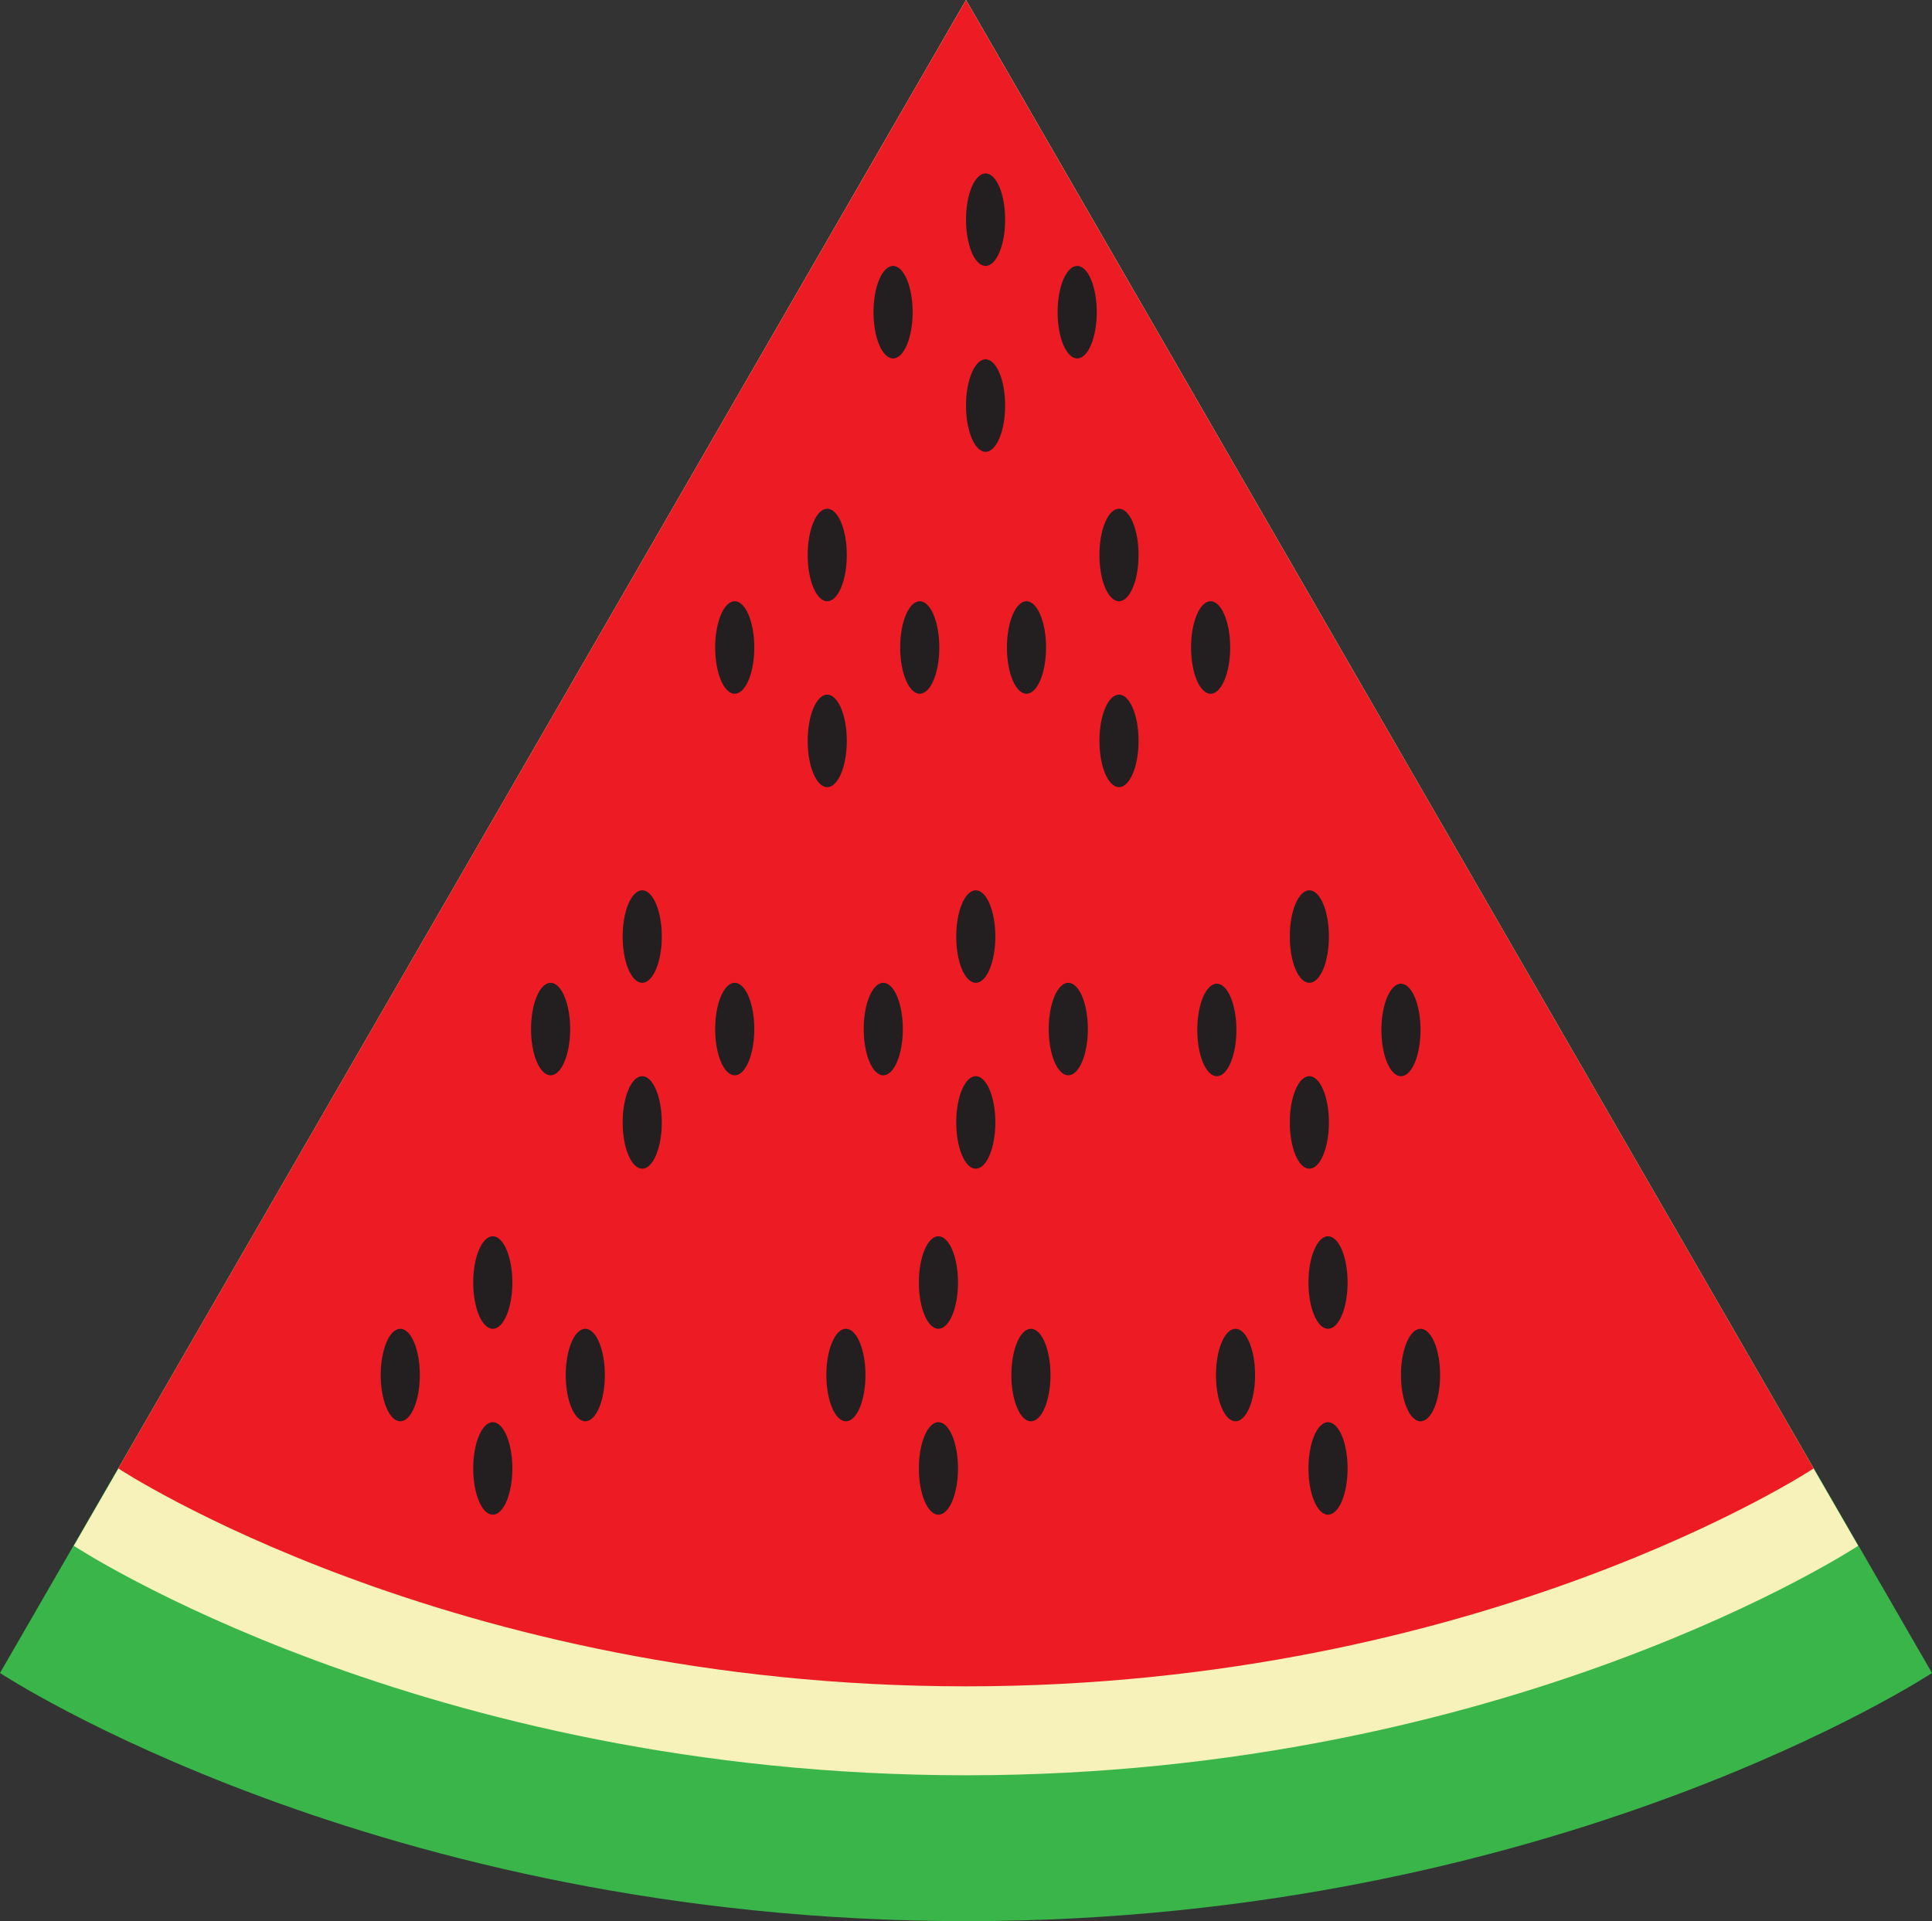 <?xml version="1.0" encoding="utf-8"?>
<!-- Generator: Adobe Illustrator 21.1.0, SVG Export Plug-In . SVG Version: 6.00 Build 0)  -->
<svg version="1.1" id="Layer_1" xmlns="http://www.w3.org/2000/svg" xmlns:xlink="http://www.w3.org/1999/xlink" x="0px" y="0px"
	 viewBox="0 0 217.2 216" style="enable-background:new 0 0 217.2 216;" xml:space="preserve">
<rect x="0" y="0" width="217.2" height="216" fill="#333333" stroke="none"/>
<style type="text/css">
	.st0{fill:#39B54A;}
	.st1{fill:#F7F2BA;}
	.st2{fill:#ED1C24;}
	.st3{fill:#231F20;}
</style>
<g>
	<path class="st0" d="M108.6,0L0,188.1c0,0,42.3,27.9,108.6,27.9s108.6-27.9,108.6-27.9L108.6,0z"/>
	<path class="st1" d="M108.6,0L8.3,173.8c0,0,39.1,25.8,100.3,25.8s100.3-25.8,100.3-25.8L108.6,0z"/>
	<path class="st2" d="M108.6,0L13.3,165.1c0,0,37.1,24.5,95.3,24.5s95.3-24.5,95.3-24.5L108.6,0z"/>
	<g>
		<ellipse class="st3" cx="61.9" cy="115.7" rx="2.2" ry="5.2"/>
		<ellipse class="st3" cx="72.2" cy="126.2" rx="2.2" ry="5.2"/>
		<ellipse class="st3" cx="82.6" cy="115.7" rx="2.2" ry="5.2"/>
		<ellipse class="st3" cx="72.2" cy="105.3" rx="2.2" ry="5.2"/>
	</g>
	<g>
		<ellipse class="st3" cx="45" cy="154.6" rx="2.2" ry="5.2"/>
		<ellipse class="st3" cx="55.4" cy="165.1" rx="2.2" ry="5.2"/>
		<ellipse class="st3" cx="65.8" cy="154.6" rx="2.2" ry="5.2"/>
		<ellipse class="st3" cx="55.4" cy="144.2" rx="2.2" ry="5.2"/>
	</g>
	<g>
		<ellipse class="st3" cx="138.9" cy="154.6" rx="2.2" ry="5.2"/>
		<ellipse class="st3" cx="149.3" cy="165.1" rx="2.2" ry="5.2"/>
		<ellipse class="st3" cx="159.7" cy="154.6" rx="2.2" ry="5.2"/>
		<ellipse class="st3" cx="149.3" cy="144.2" rx="2.2" ry="5.2"/>
	</g>
	<g>
		<ellipse class="st3" cx="95.1" cy="154.6" rx="2.2" ry="5.2"/>
		<ellipse class="st3" cx="105.5" cy="165.1" rx="2.2" ry="5.2"/>
		<ellipse class="st3" cx="115.9" cy="154.6" rx="2.2" ry="5.2"/>
		<ellipse class="st3" cx="105.5" cy="144.2" rx="2.2" ry="5.2"/>
	</g>
	<g>
		<ellipse class="st3" cx="136.8" cy="115.8" rx="2.2" ry="5.2"/>
		<ellipse class="st3" cx="147.2" cy="126.2" rx="2.2" ry="5.2"/>
		<ellipse class="st3" cx="157.5" cy="115.8" rx="2.2" ry="5.2"/>
		<ellipse class="st3" cx="147.2" cy="105.3" rx="2.2" ry="5.2"/>
	</g>
	<g>
		<ellipse class="st3" cx="82.6" cy="72.8" rx="2.2" ry="5.2"/>
		<ellipse class="st3" cx="93" cy="83.3" rx="2.2" ry="5.2"/>
		<ellipse class="st3" cx="103.4" cy="72.8" rx="2.2" ry="5.2"/>
		<ellipse class="st3" cx="93" cy="62.4" rx="2.2" ry="5.2"/>
	</g>
	<g>
		<ellipse class="st3" cx="99.3" cy="115.7" rx="2.2" ry="5.2"/>
		<ellipse class="st3" cx="109.7" cy="126.2" rx="2.2" ry="5.2"/>
		<ellipse class="st3" cx="120.1" cy="115.7" rx="2.2" ry="5.2"/>
		<ellipse class="st3" cx="109.7" cy="105.3" rx="2.2" ry="5.2"/>
	</g>
	<g>
		<ellipse class="st3" cx="115.4" cy="72.8" rx="2.2" ry="5.2"/>
		<ellipse class="st3" cx="125.8" cy="83.3" rx="2.2" ry="5.2"/>
		<ellipse class="st3" cx="136.1" cy="72.8" rx="2.2" ry="5.2"/>
		<ellipse class="st3" cx="125.8" cy="62.4" rx="2.2" ry="5.2"/>
	</g>
	<g>
		<ellipse class="st3" cx="100.4" cy="35.1" rx="2.2" ry="5.2"/>
		<ellipse class="st3" cx="110.8" cy="45.6" rx="2.2" ry="5.2"/>
		<ellipse class="st3" cx="121.1" cy="35.1" rx="2.2" ry="5.2"/>
		<ellipse class="st3" cx="110.8" cy="24.7" rx="2.2" ry="5.2"/>
	</g>
</g>
</svg>
